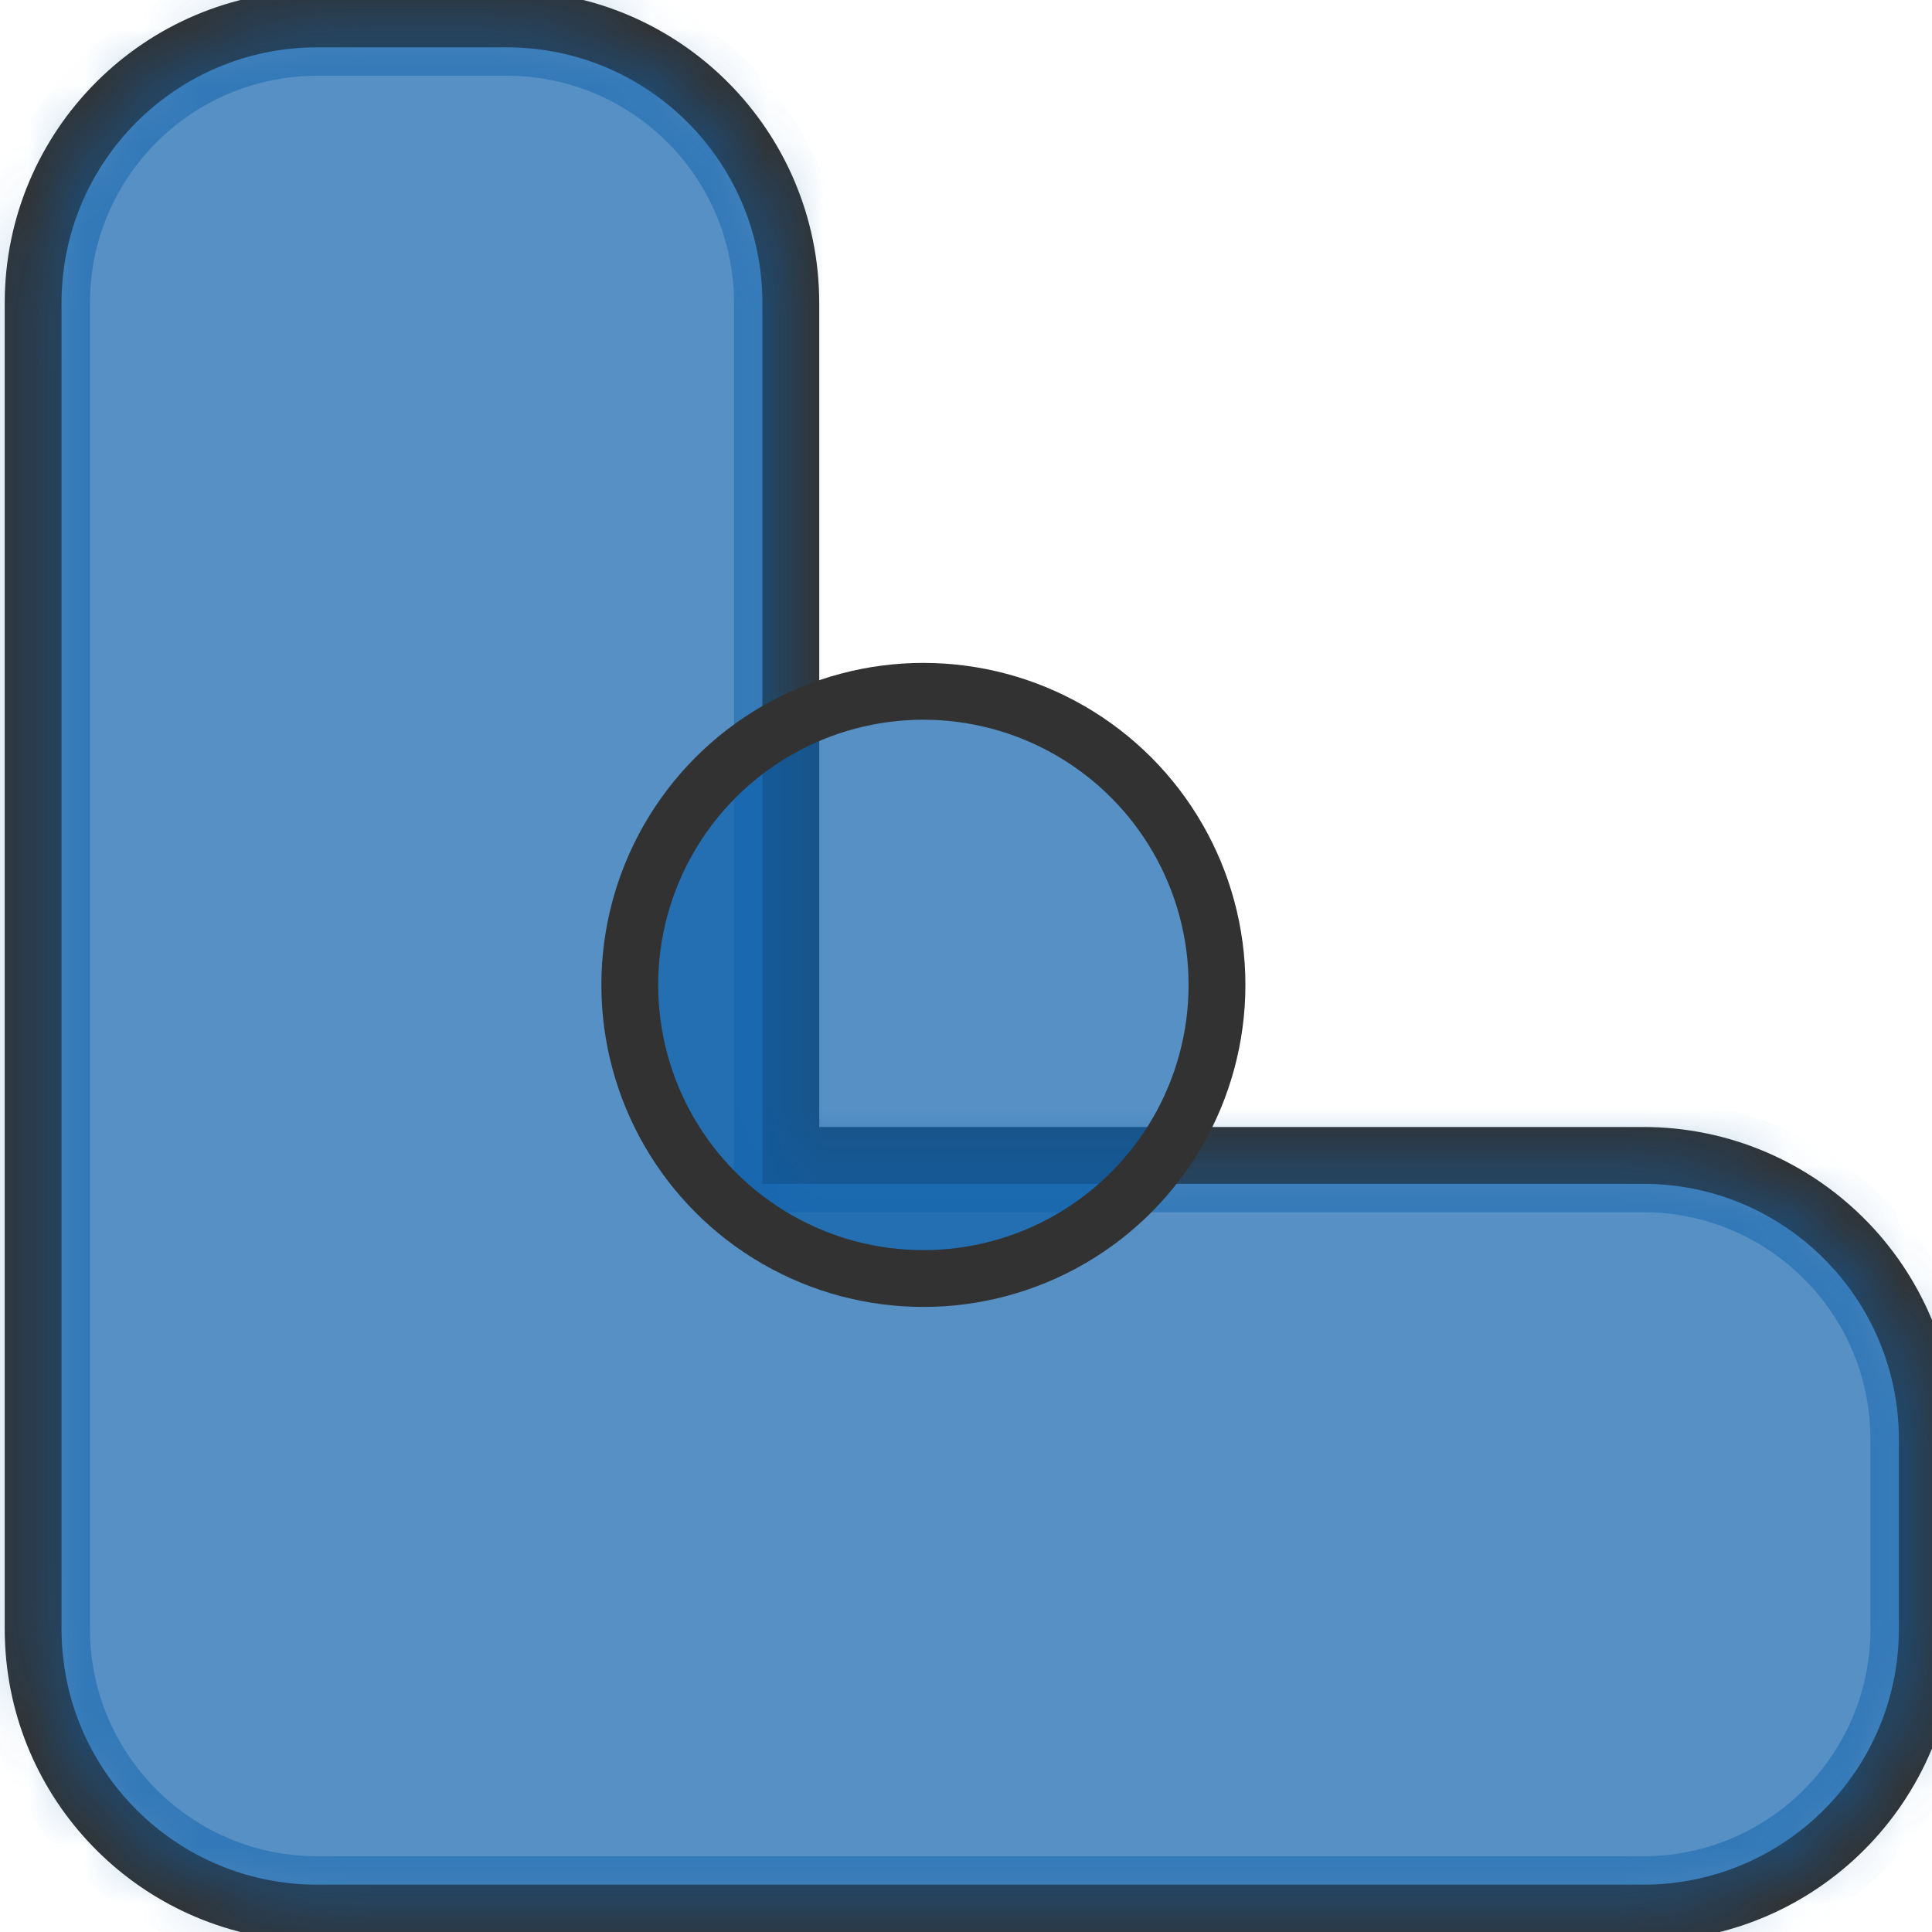 <svg width="34" height="34" viewBox="0 0 34 34" fill="none" xmlns="http://www.w3.org/2000/svg">
<mask id="path-1-inside-1_3_6742" fill="rgba(15, 98, 171,0.7)">
<path fill-rule="evenodd" clip-rule="evenodd" d="M13.917 5.333C13.917 2.572 11.678 0.333 8.917 0.333H5.583C2.822 0.333 0.583 2.572 0.583 5.333V25.333V28.667C0.583 28.839 0.592 29.01 0.609 29.178C0.865 31.699 2.995 33.667 5.583 33.667H8.917L28.917 33.667C31.678 33.667 33.917 31.428 33.917 28.667V25.333C33.917 22.572 31.678 20.333 28.917 20.333H13.917L13.917 5.333Z" fill="rgba(15, 98, 171,0.7)"/>
</mask>
<path fill-rule="evenodd" clip-rule="evenodd" d="M13.917 5.333C13.917 2.572 11.678 0.333 8.917 0.333H5.583C2.822 0.333 0.583 2.572 0.583 5.333V25.333V28.667C0.583 28.839 0.592 29.01 0.609 29.178C0.865 31.699 2.995 33.667 5.583 33.667H8.917L28.917 33.667C31.678 33.667 33.917 31.428 33.917 28.667V25.333C33.917 22.572 31.678 20.333 28.917 20.333H13.917L13.917 5.333Z" fill="rgba(15, 98, 171,0.7)" stroke="#323232"/>
<path d="M13.917 5.333H14.917H13.917ZM0.609 29.178L1.604 29.077H1.604L0.609 29.178ZM8.917 33.667V32.667V33.667ZM28.917 33.667V34.667V33.667ZM13.917 20.333H12.917V21.333H13.917V20.333ZM8.917 1.333C11.126 1.333 12.917 3.124 12.917 5.333H14.917C14.917 2.02 12.23 -0.667 8.917 -0.667V1.333ZM5.583 1.333H8.917V-0.667H5.583V1.333ZM1.583 5.333C1.583 3.124 3.374 1.333 5.583 1.333V-0.667C2.27 -0.667 -0.417 2.02 -0.417 5.333H1.583ZM1.583 25.333V5.333H-0.417V25.333H1.583ZM1.583 28.667V25.333H-0.417V28.667H1.583ZM1.604 29.077C1.59 28.942 1.583 28.805 1.583 28.667H-0.417C-0.417 28.873 -0.406 29.077 -0.386 29.279L1.604 29.077ZM5.583 32.667C3.513 32.667 1.809 31.093 1.604 29.077L-0.386 29.279C-0.078 32.305 2.476 34.667 5.583 34.667V32.667ZM8.917 32.667H5.583V34.667H8.917V32.667ZM28.917 32.667L8.917 32.667V34.667L28.917 34.667V32.667ZM32.917 28.667C32.917 30.876 31.126 32.667 28.917 32.667V34.667C32.23 34.667 34.917 31.98 34.917 28.667H32.917ZM32.917 25.333V28.667H34.917V25.333H32.917ZM28.917 21.333C31.126 21.333 32.917 23.124 32.917 25.333H34.917C34.917 22.02 32.23 19.333 28.917 19.333V21.333ZM13.917 21.333H28.917V19.333H13.917V21.333ZM12.917 5.333L12.917 20.333H14.917L14.917 5.333H12.917Z" fill="rgba(15, 98, 171,0.7)" mask="url(#path-1-inside-1_3_6742)"/>
<circle cx="16.25" cy="17.333" r="5.167" fill="rgba(15, 98, 171,0.7)" stroke="#323232"/>
</svg>
